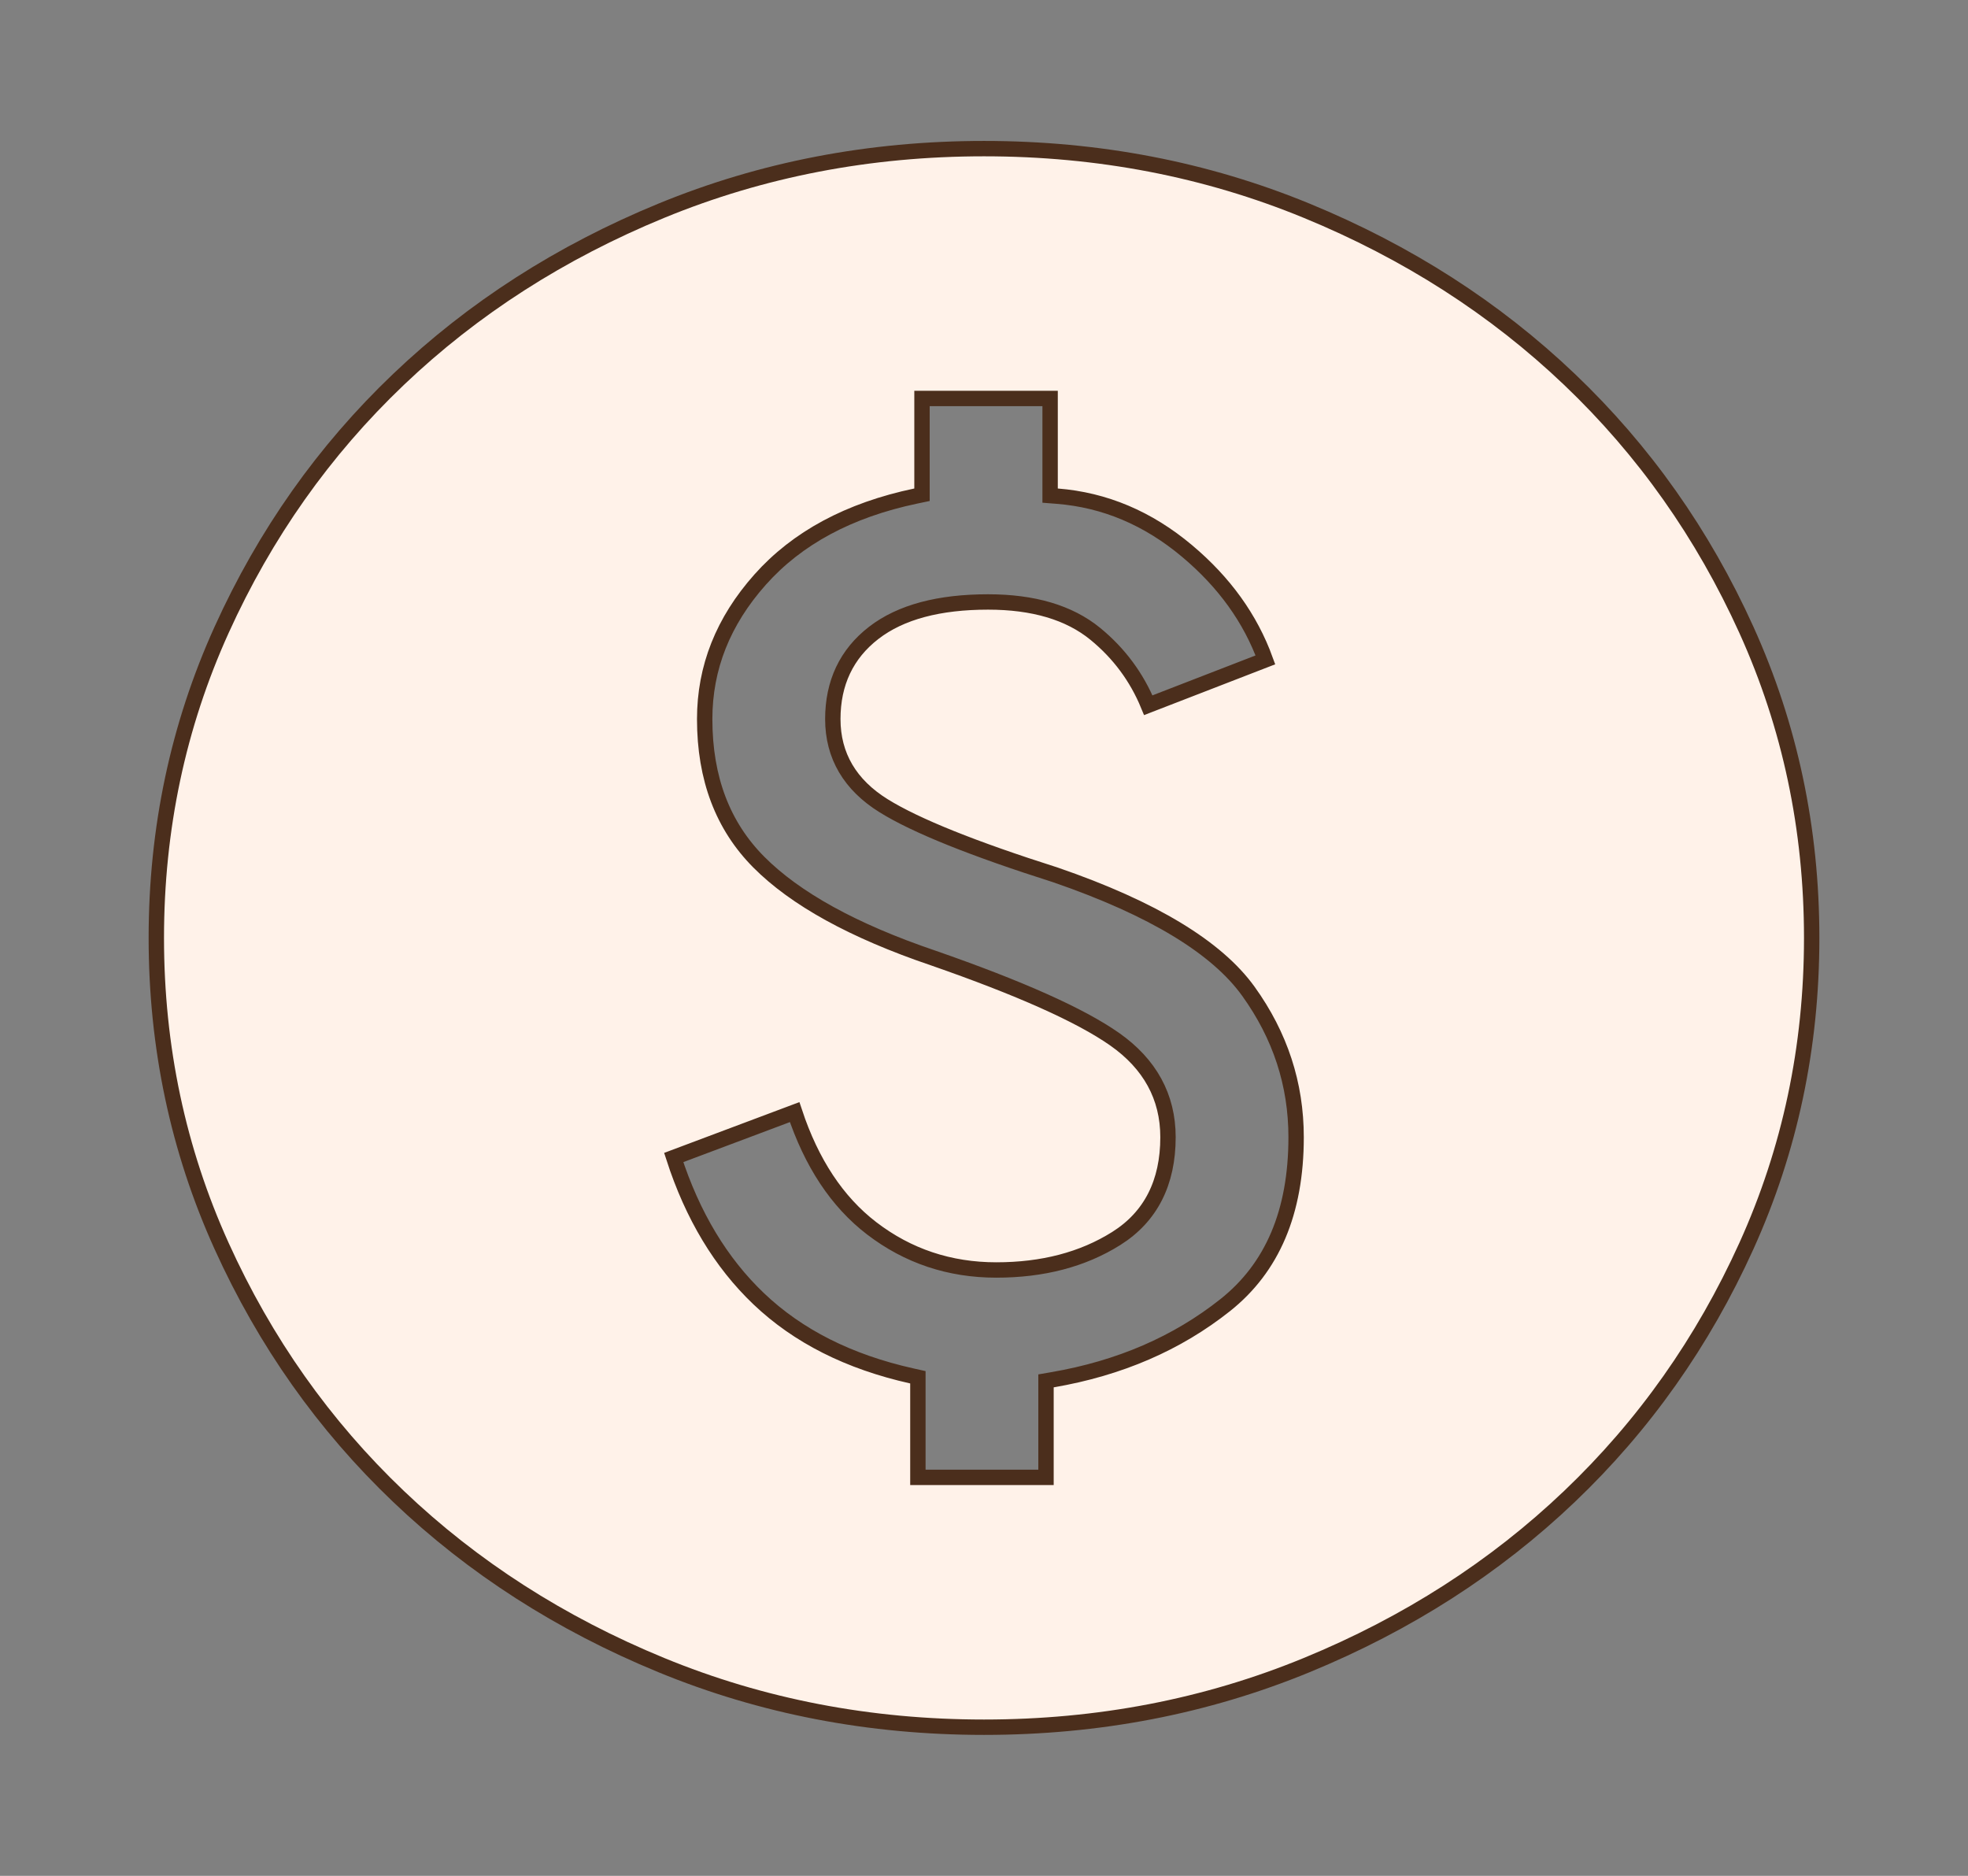 <svg width="128" height="122" viewBox="0 0 128 122" fill="none" xmlns="http://www.w3.org/2000/svg">
<rect x="0" y="0" width="128" height="122" fill="#808080" stroke="none"/>
<path d="M68.449 89.736L68.033 89.808V90.229V96.083H59.7V89.975V89.574L59.309 89.487C55.204 88.571 51.89 86.892 49.345 84.466C46.891 82.127 45.045 79.072 43.819 75.281L51.684 72.328C52.778 75.626 54.441 78.159 56.696 79.887C59.052 81.693 61.76 82.596 64.8 82.596C67.81 82.596 70.417 81.921 72.6 80.549C74.856 79.131 75.967 76.903 75.967 73.962C75.967 71.327 74.785 69.189 72.487 67.58C70.248 66.012 66.301 64.257 60.698 62.307L60.694 62.306C55.484 60.538 51.721 58.451 49.355 56.072C47.017 53.723 45.833 50.638 45.833 46.767C45.833 43.425 47.026 40.407 49.44 37.695C51.844 34.995 55.207 33.175 59.569 32.26L59.967 32.177V31.771V25.916H68.3V31.771V32.233L68.76 32.269C71.85 32.514 74.664 33.698 77.212 35.839C79.636 37.875 81.328 40.234 82.303 42.916L74.685 45.866C73.934 44.041 72.788 42.495 71.251 41.233C69.533 39.823 67.184 39.15 64.267 39.15C61.097 39.15 58.594 39.796 56.828 41.16C55.052 42.532 54.167 44.42 54.167 46.767C54.167 49.16 55.294 51.05 57.469 52.402C59.571 53.708 63.311 55.205 68.643 56.9C75.014 59.093 79.155 61.634 81.194 64.469C83.268 67.352 84.3 70.512 84.3 73.962C84.3 78.846 82.743 82.456 79.689 84.881C76.561 87.365 72.819 88.986 68.449 89.736ZM43.01 108.292C49.562 110.987 56.56 112.333 64 112.333C71.44 112.333 78.438 110.987 84.99 108.292C91.533 105.602 97.231 101.947 102.078 97.326C106.926 92.706 110.763 87.273 113.589 81.031C116.419 74.779 117.833 68.1 117.833 61C117.833 53.899 116.419 47.221 113.589 40.969C110.763 34.727 106.926 29.294 102.078 24.673C97.231 20.053 91.533 16.398 84.99 13.707C78.438 11.012 71.44 9.666 64 9.666C56.56 9.666 49.562 11.012 43.01 13.707C36.467 16.398 30.769 20.053 25.922 24.673C21.074 29.294 17.237 34.727 14.411 40.969C11.581 47.221 10.167 53.899 10.167 61C10.167 68.1 11.581 74.779 14.411 81.031C17.237 87.273 21.074 92.706 25.922 97.326C30.769 101.947 36.467 105.602 43.01 108.292Z" fill="#FFF2E9" stroke="#4B2E1C"/>
</svg>
